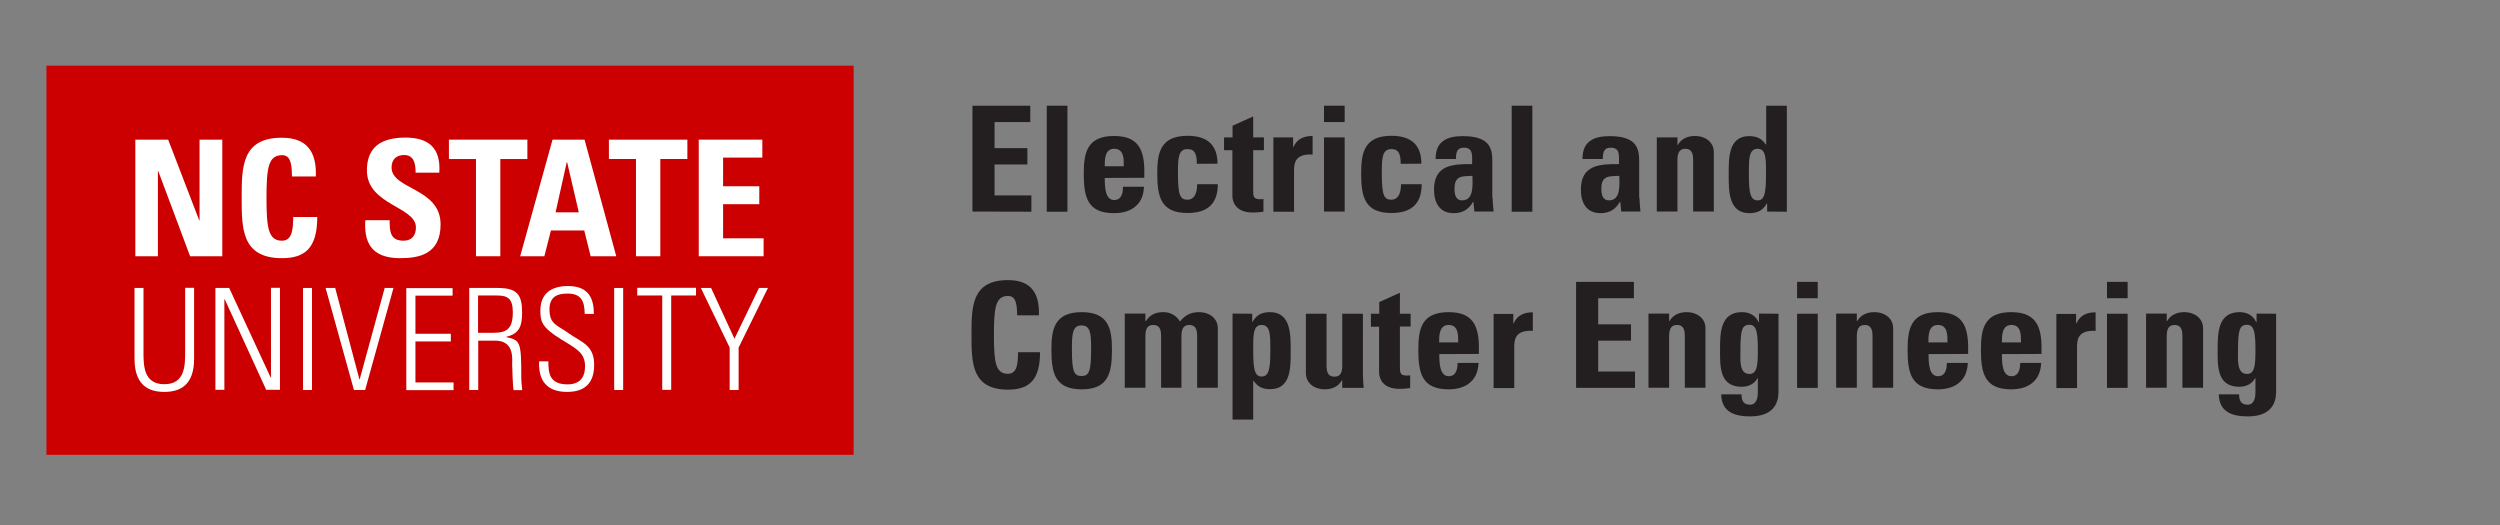 <?xml version="1.0" encoding="utf-8"?>
<!-- Generator: Adobe Illustrator 23.0.2, SVG Export Plug-In . SVG Version: 6.00 Build 0)  -->
<svg version="1.1" id="Layer_1" xmlns="http://www.w3.org/2000/svg" xmlns:xlink="http://www.w3.org/1999/xlink" x="0px" y="0px"
	 width="1561px" height="328px" viewBox="0 0 1561 328" style="enable-background:new 0 0 1561 328;" xml:space="preserve">
<rect x="0" y="0" width="1561" height="328" fill="#808080" stroke="none"/>
<style type="text/css">
	.st0{fill:#231F20;}
	.st1{fill:#CC0000;}
	.st2{fill:#FFFFFF;}
</style>
<g>
	<path class="st0" d="M607.2,132.1V66h36.1v10.2H621v16.3h20.5v10.2H621V122h23v10.2L607.2,132.1L607.2,132.1z"/>
	<path class="st0" d="M666.5,66v66.2h-12.9V66H666.5z"/>
	<path class="st0" d="M689.8,111.1c0,5.5,0.2,13.8,5.9,13.8c4.6,0,5.5-4.4,5.5-8.3h13.1c-0.2,5-1.8,9.2-5,12
		c-3,2.8-7.6,4.5-13.7,4.5c-16.7,0-18.9-10.2-18.9-24.7c0-12.7,1.8-23.5,18.9-23.5c17.4,0,19.3,11.3,18.9,26.1L689.8,111.1
		L689.8,111.1z M701.7,103.8c0-4.5,0.2-10.9-6-10.9c-6,0-5.9,7-5.9,10.9H701.7z"/>
	<path class="st0" d="M747.3,102.3c0-6.9-1.7-9.2-5.8-9.2c-5.5,0-6,4.9-6,14.5c0,14.1,1.2,17.1,6,17.1c4,0,6-3.7,6-9.7h12.9
		c0,12.6-6.8,18-18.9,18c-16.7,0-18.9-10.2-18.9-24.7c0-12.7,1.8-23.5,18.9-23.5c11.9,0,18.7,5.3,18.7,17.4L747.3,102.3L747.3,102.3
		z"/>
	<path class="st0" d="M764.4,85.8h5.2v-7.3l12.9-5.8v13.1h6.7v8h-6.7v24.8c0,3.5-0.1,5.8,4.1,5.8c0.8,0,1.7,0,2.3-0.2v8
		c-1.7,0.2-3.6,0.5-6.7,0.5c-11.2,0-12.7-7.4-12.7-10.3V93.8h-5.2v-8H764.4z"/>
	<path class="st0" d="M807.4,85.8v6h0.2c2.4-5.3,6.8-6.9,12-6.9v11.6c-11.4-0.7-11.6,5.9-11.6,10.5v25.2h-12.9V85.8H807.4z"/>
	<path class="st0" d="M839.6,66v10.2h-12.9V66H839.6z M839.6,132.1h-12.9V85.8h12.9V132.1z"/>
	<path class="st0" d="M874.6,102.3c0-6.9-1.7-9.2-5.8-9.2c-5.5,0-6,4.9-6,14.5c0,14.1,1.2,17.1,6,17.1c4,0,6-3.7,6-9.7h12.9
		c0,12.6-6.8,18-18.9,18c-16.7,0-18.9-10.2-18.9-24.7c0-12.7,1.8-23.5,18.9-23.5c11.9,0,18.7,5.3,18.7,17.4L874.6,102.3L874.6,102.3
		z"/>
	<path class="st0" d="M932,123.5c0,2.8,0.4,5.8,0.6,8.6h-12L920,126h-0.2c-2.8,4.8-6.5,7.1-12.1,7.1c-9,0-12.3-6.7-12.3-14.8
		c0-15.3,11.8-16,23.8-15.8V99c0-3.9-0.5-6.8-5.2-6.8c-4.5,0-4.9,3.4-4.9,7.1h-12.7c0-5.6,1.7-9.2,4.8-11.3c2.9-2.2,7.2-3,12.1-3
		c16.4,0,18.5,7.1,18.5,15.5v23H932z M908.2,117.8c0,3.3,0.5,7.3,4.8,7.3c7.6,0,6.4-10.3,6.4-15.3
		C913,110.1,908.2,109.5,908.2,117.8z"/>
	<path class="st0" d="M956.8,66v66.2h-12.9V66H956.8z"/>
	<path class="st0" d="M1023.7,123.5c0,2.8,0.4,5.8,0.6,8.6h-12l-0.6-6.1h-0.2c-2.8,4.8-6.5,7.1-12.1,7.1c-9,0-12.3-6.7-12.3-14.8
		c0-15.3,11.8-16,23.8-15.8V99c0-3.9-0.5-6.8-5.2-6.8c-4.5,0-4.9,3.4-4.9,7.1h-12.7c0-5.6,1.7-9.2,4.8-11.3c2.9-2.2,7.2-3,12.1-3
		c16.4,0,18.5,7.1,18.5,15.5v23H1023.7z M999.9,117.8c0,3.3,0.5,7.3,4.8,7.3c7.6,0,6.4-10.3,6.4-15.3
		C1004.6,110.1,999.9,109.5,999.9,117.8z"/>
	<path class="st0" d="M1047.4,90.5h0.2c1.3-2.1,2.8-3.5,4.6-4.3c1.8-0.9,3.9-1.3,6.3-1.3c6.1,0,11.6,3.7,11.6,10.1v37.1h-12.9v-31.9
		c0-4.1-0.7-7.3-4.9-7.3c-4.1,0-4.9,3.2-4.9,7.3v31.9h-12.9V85.8h12.9L1047.4,90.5L1047.4,90.5z"/>
	<path class="st0" d="M1103.4,132.1V127h-0.2c-2.4,4.5-6,6.1-10.9,6.1c-13.4,0-12.9-14.9-12.9-24.4c0-9.4-0.4-23.7,12.7-23.7
		c4.7,0,7.9,1.4,10.5,5.3h0.2V66h12.9v66.2L1103.4,132.1L1103.4,132.1z M1102.7,108.6c0-9.3,0.1-15.7-5.2-15.7
		c-5.6,0-5.5,6.4-5.5,15.7c0,11.6,0.8,16.5,5.5,16.5C1101.9,125.1,1102.7,120.2,1102.7,108.6z"/>
	<path class="st0" d="M606.6,209.1c0-17.5,0-34.2,22.8-34.2c14.1,0,19.8,7.8,19.3,22h-13.6c0-8.8-1.6-12.1-5.7-12.1
		c-7.8,0-8.8,7.3-8.8,24.3s1,24.3,8.8,24.3c6.4,0,6.1-8.3,6.3-13.5h13.7c0,17.7-7.1,23.4-20,23.4
		C606.6,243.3,606.6,226.4,606.6,209.1z"/>
	<path class="st0" d="M656.5,218.4c0-12.7,1.8-23.5,18.9-23.5c17.1,0,18.9,10.8,18.9,23.5c0,14.5-2.2,24.7-18.9,24.7
		C658.7,243.1,656.5,232.9,656.5,218.4z M681.3,217.7c0-9.6-0.5-14.5-6-14.5s-6,4.9-6,14.5c0,14.1,1.2,17.1,6,17.1
		S681.3,231.8,681.3,217.7z"/>
	<path class="st0" d="M715.3,200.5h0.2c2.6-4.1,6.1-5.6,10.9-5.6c4.6,0,8.2,2.2,10.4,5.9c3-4,6.7-5.9,12-5.9
		c6.1,0,11.6,3.7,11.6,10.1v37.1h-12.9v-31.9c0-4.1-0.7-7.3-4.9-7.3c-4.1,0-4.9,3.2-4.9,7.3v31.9H725v-31.9c0-4.1-0.7-7.3-4.9-7.3
		s-4.9,3.2-4.9,7.3v31.9h-12.9v-46.3h12.9v4.7H715.3z"/>
	<path class="st0" d="M781.9,195.9v5.1h0.2c2.4-4.5,6-6.1,10.9-6.1c13.4,0,12.9,14.9,12.9,24.4c0,9.4,0.4,23.7-12.7,23.7
		c-4.7,0-7.9-1.4-10.5-5.3h-0.2V262h-12.9v-66.2L781.9,195.9L781.9,195.9z M793.2,218.6c0-9.3,0.1-15.7-5.5-15.7
		c-5.3,0-5.2,6.4-5.2,15.7c0,11.6,0.8,16.5,5.2,16.5C792.4,235.1,793.2,230.2,793.2,218.6z"/>
	<path class="st0" d="M838.1,237.5h-0.2c-1.3,2-2.8,3.5-4.6,4.3c-1.8,0.9-3.9,1.3-6.3,1.3c-6.1,0-11.6-3.7-11.6-10.1v-37.1h12.9V228
		c0,4.1,0.7,7.2,4.9,7.2c4.1,0,4.9-3,4.9-7.2v-32.1H851V233c0,3,0.2,6.1,0.5,9.2h-13.4V237.5z"/>
	<path class="st0" d="M856,195.9h5.2v-7.3l12.9-5.8v13.1h6.7v8h-6.7v24.8c0,3.5-0.1,5.8,4.1,5.8c0.8,0,1.7,0,2.3-0.2v8
		c-1.7,0.2-3.6,0.5-6.7,0.5c-11.2,0-12.7-7.4-12.7-10.3V204H856V195.9z"/>
	<path class="st0" d="M898.7,221.1c0,5.5,0.2,13.8,5.9,13.8c4.6,0,5.5-4.4,5.5-8.3h13.1c-0.2,5-1.8,9.2-5,12
		c-3,2.8-7.6,4.5-13.7,4.5c-16.7,0-18.9-10.2-18.9-24.7c0-12.7,1.8-23.5,18.9-23.5c17.4,0,19.3,11.3,18.9,26.1L898.7,221.1
		L898.7,221.1z M910.5,213.8c0-4.5,0.2-10.9-6-10.9c-6,0-5.9,7-5.9,10.9H910.5z"/>
	<path class="st0" d="M944.9,195.9v6h0.2c2.4-5.3,6.8-6.9,12-6.9v11.6c-11.4-0.7-11.6,5.9-11.6,10.5v25.2h-12.9V196h12.3V195.9z"/>
	<path class="st0" d="M984.1,242.2V176h36.1v10.2h-22.3v16.3h20.5v10.2h-20.5V232h23v10.2H984.1z"/>
	<path class="st0" d="M1042.2,200.5h0.2c1.3-2.1,2.8-3.5,4.6-4.3c1.8-0.9,3.9-1.3,6.3-1.3c6.1,0,11.6,3.7,11.6,10.1v37.1H1052v-31.9
		c0-4.1-0.7-7.3-4.9-7.3c-4.1,0-4.9,3.2-4.9,7.3v31.9h-12.9v-46.3h12.9L1042.2,200.5L1042.2,200.5z"/>
	<path class="st0" d="M1110.5,195.9v48.2c0,3.2,0.2,15.9-17.6,15.9c-9.6,0-17.9-2.5-18.2-13.8h12.7c0,1.9,0.3,3.6,1.1,4.7
		c0.8,1.2,2.3,1.8,4.3,1.8c3.2,0,4.8-3,4.8-7.7v-8.9h-0.2c-1.9,3.6-5.6,5.4-9.8,5.4c-14.2,0-13.6-13-13.6-23.5
		c0-10.2,0.2-23.1,13.7-23.1c4.6,0,8.5,2,10.4,6.3h0.2v-5.4L1110.5,195.9L1110.5,195.9z M1092.3,233.5c4.7,0,5.3-4.9,5.3-14.7
		c0-10.2-0.5-16-5.2-16c-4.9,0-5.7,3.4-5.7,17.5C1086.7,224.7,1086,233.5,1092.3,233.5z"/>
	<path class="st0" d="M1135,176v10.2h-12.9V176H1135z M1135,242.2h-12.9v-46.3h12.9V242.2z"/>
	<path class="st0" d="M1159.4,200.5h0.2c1.3-2.1,2.8-3.5,4.6-4.3c1.8-0.9,3.9-1.3,6.3-1.3c6.1,0,11.6,3.7,11.6,10.1v37.1h-12.9
		v-31.9c0-4.1-0.7-7.3-4.9-7.3c-4.1,0-4.9,3.2-4.9,7.3v31.9h-12.9v-46.3h12.9L1159.4,200.5L1159.4,200.5z"/>
	<path class="st0" d="M1204.2,221.1c0,5.5,0.2,13.8,5.9,13.8c4.6,0,5.5-4.4,5.5-8.3h13.1c-0.2,5-1.8,9.2-5,12
		c-3,2.8-7.6,4.5-13.7,4.5c-16.7,0-18.9-10.2-18.9-24.7c0-12.7,1.8-23.5,18.9-23.5c17.4,0,19.3,11.3,18.9,26.1L1204.2,221.1
		L1204.2,221.1z M1216,213.8c0-4.5,0.2-10.9-6-10.9c-6,0-5.9,7-5.9,10.9H1216z"/>
	<path class="st0" d="M1250,221.1c0,5.5,0.2,13.8,5.9,13.8c4.6,0,5.5-4.4,5.5-8.3h13.1c-0.2,5-1.8,9.2-5,12c-3,2.8-7.6,4.5-13.7,4.5
		c-16.7,0-18.9-10.2-18.9-24.7c0-12.7,1.8-23.5,18.9-23.5c17.4,0,19.3,11.3,18.9,26.1L1250,221.1L1250,221.1z M1261.9,213.8
		c0-4.5,0.2-10.9-6-10.9c-6,0-5.9,7-5.9,10.9H1261.9z"/>
	<path class="st0" d="M1296.3,195.9v6h0.2c2.4-5.3,6.8-6.9,12-6.9v11.6c-11.4-0.7-11.6,5.9-11.6,10.5v25.2H1284V196h12.3V195.9z"/>
	<path class="st0" d="M1328.5,176v10.2h-12.9V176H1328.5z M1328.5,242.2h-12.9v-46.3h12.9V242.2z"/>
	<path class="st0" d="M1352.9,200.5h0.2c1.3-2.1,2.8-3.5,4.6-4.3c1.8-0.9,3.9-1.3,6.3-1.3c6.1,0,11.6,3.7,11.6,10.1v37.1h-12.9
		v-31.9c0-4.1-0.7-7.3-4.9-7.3c-4.1,0-4.9,3.2-4.9,7.3v31.9H1340v-46.3h12.9V200.5z"/>
	<path class="st0" d="M1421.2,195.9v48.2c0,3.2,0.2,15.9-17.6,15.9c-9.6,0-17.9-2.5-18.2-13.8h12.7c0,1.9,0.3,3.6,1.1,4.7
		c0.8,1.2,2.3,1.8,4.3,1.8c3.2,0,4.8-3,4.8-7.7v-8.9h-0.2c-1.9,3.6-5.6,5.4-9.8,5.4c-14.2,0-13.6-13-13.6-23.5
		c0-10.2,0.2-23.1,13.7-23.1c4.6,0,8.5,2,10.4,6.3h0.2v-5.4L1421.2,195.9L1421.2,195.9z M1403,233.5c4.7,0,5.3-4.9,5.3-14.7
		c0-10.2-0.5-16-5.2-16c-4.9,0-5.7,3.4-5.7,17.5C1397.4,224.7,1396.7,233.5,1403,233.5z"/>
</g>
<g>
	<rect x="29" y="41" class="st1" width="504" height="243"/>
	<g>
		<path class="st2" d="M84.5,160V87.2H105l19.4,50.4h0.2V87.2h14.2V160h-20.1l-19.9-53.2h-0.2V160H84.5z"/>
		<path class="st2" d="M150.9,123.6c0-19.2,0-37.6,25.1-37.6c15.5,0,21.8,8.6,21.2,24.2h-14.9c0-9.7-1.7-13.3-6.2-13.3
			c-8.6,0-9.7,8.1-9.7,26.7s1.1,26.7,9.7,26.7c7.1,0,6.8-9.1,7-14.8h15c0,19.5-7.8,25.7-22,25.7
			C150.9,161.2,150.9,142.7,150.9,123.6z"/>
		<path class="st2" d="M249.7,161.2c-18.8,0-22.4-11.1-21.6-23.7h15.2c0,7,0.3,12.8,8.7,12.8c5.1,0,7.7-3.3,7.7-8.3
			c0-13.1-30.6-13.9-30.6-35.6c0-11.4,5.4-20.5,24-20.5c14.8,0,22.2,6.7,21.2,21.9h-14.8c0-5.4-0.9-11-7.1-11
			c-4.9,0-7.9,2.7-7.9,7.8c0,13.8,30.6,12.6,30.6,35.5C275.1,159,261.3,161.2,249.7,161.2z"/>
		<path class="st2" d="M329.3,87.2v12.1h-16.9V160h-15.2V99.3h-16.9V87.2H329.3z"/>
		<path class="st2" d="M324.8,160L345,87.2H365l19.8,72.8h-16l-4-16.1H344l-4.1,16.1H324.8z M354.1,101.2h-0.2l-7,31.4h14.5
			L354.1,101.2z"/>
		<path class="st2" d="M429.2,87.2v12.1h-16.9V160h-15.2V99.3h-16.9V87.2H429.2z"/>
		<path class="st2" d="M436.3,160V87.2H476v11.2h-24.5v17.9h22.6v11.2h-22.6v21.3h25.3V160H436.3z"/>
	</g>
	<g>
		<path class="st2" d="M89.6,219.8c0,8.3,0,20.1,13,20.1c13,0,13-11.8,13-20.1v-40.1h5.6V224c0,16.4-8.6,20.7-18.6,20.7
			s-18.6-4.3-18.6-20.7v-44.2h5.6V219.8z"/>
		<path class="st2" d="M134.5,243.5v-63.7h8.6l25.9,55.9l0.2-0.2v-55.8h5.6v63.7h-8.6l-25.9-56.6l-0.2,0.2v56.4H134.5z"/>
		<path class="st2" d="M194.8,179.8v63.7h-5.6v-63.7H194.8z"/>
		<path class="st2" d="M240.2,179.8h5.5L228,243.5H221l-17.7-63.7h6l15.1,57h0.2L240.2,179.8z"/>
		<path class="st2" d="M282.6,179.8v4.8h-23.2v23.8h22.1v4.8h-22.1v25.6h23.8v4.8h-29.5v-63.7H282.6z"/>
		<path class="st2" d="M298.6,212.6v30.9H293v-63.7h17.6c12.3,0,15.4,4.1,15.4,15.3c0,7.9-1.3,13.2-9.9,15.2v0.2
			c8.9,1.9,9.4,2.9,9.4,25.7c0,2.5,0.4,4.9,0.6,7.4h-5.4c-0.5-1.9-0.8-12.4-0.9-15.9c-0.1-2.7,1.8-15-10.5-15H298.6z M298.6,207.8
			h9.2c8.5,0,12.4-2.2,12.4-12.9c0-8.7-3.4-10.4-10.1-10.4h-11.6V207.8z"/>
		<path class="st2" d="M365.1,195.9c-0.2-7.9-2.1-12.6-10.8-12.6c-6.9,0-11.2,2.4-11.2,9.9c0,9.4,4.8,9.7,12,14.9
			c7.9,5.6,15.9,7.3,15.9,19.7c0,11.4-5.8,16.9-16.9,16.9c-12.4,0-18-6.7-17.5-19.1h5.8c0,7.1,0.5,14.4,11.9,14.4
			c7.4,0,11-4,11-11.3c0-8.6-5.7-11.1-14.9-16.8c-12.4-7.6-12.9-11.4-13-17.7c-0.1-11,6.9-15.6,17.3-15.6c13.2,0,16.1,8.2,16.1,17.4
			H365.1z"/>
		<path class="st2" d="M389.1,179.8v63.7h-5.6v-63.7H389.1z"/>
		<path class="st2" d="M413.4,184.5h-15.5v-4.8h36.7v4.8h-15.5v58.9h-5.6V184.5z"/>
		<path class="st2" d="M455.6,217l-18-37.2h6.4l14.6,31.7l15.3-31.7h5.6L461.2,217v26.5h-5.6V217z"/>
	</g>
</g>
</svg>
